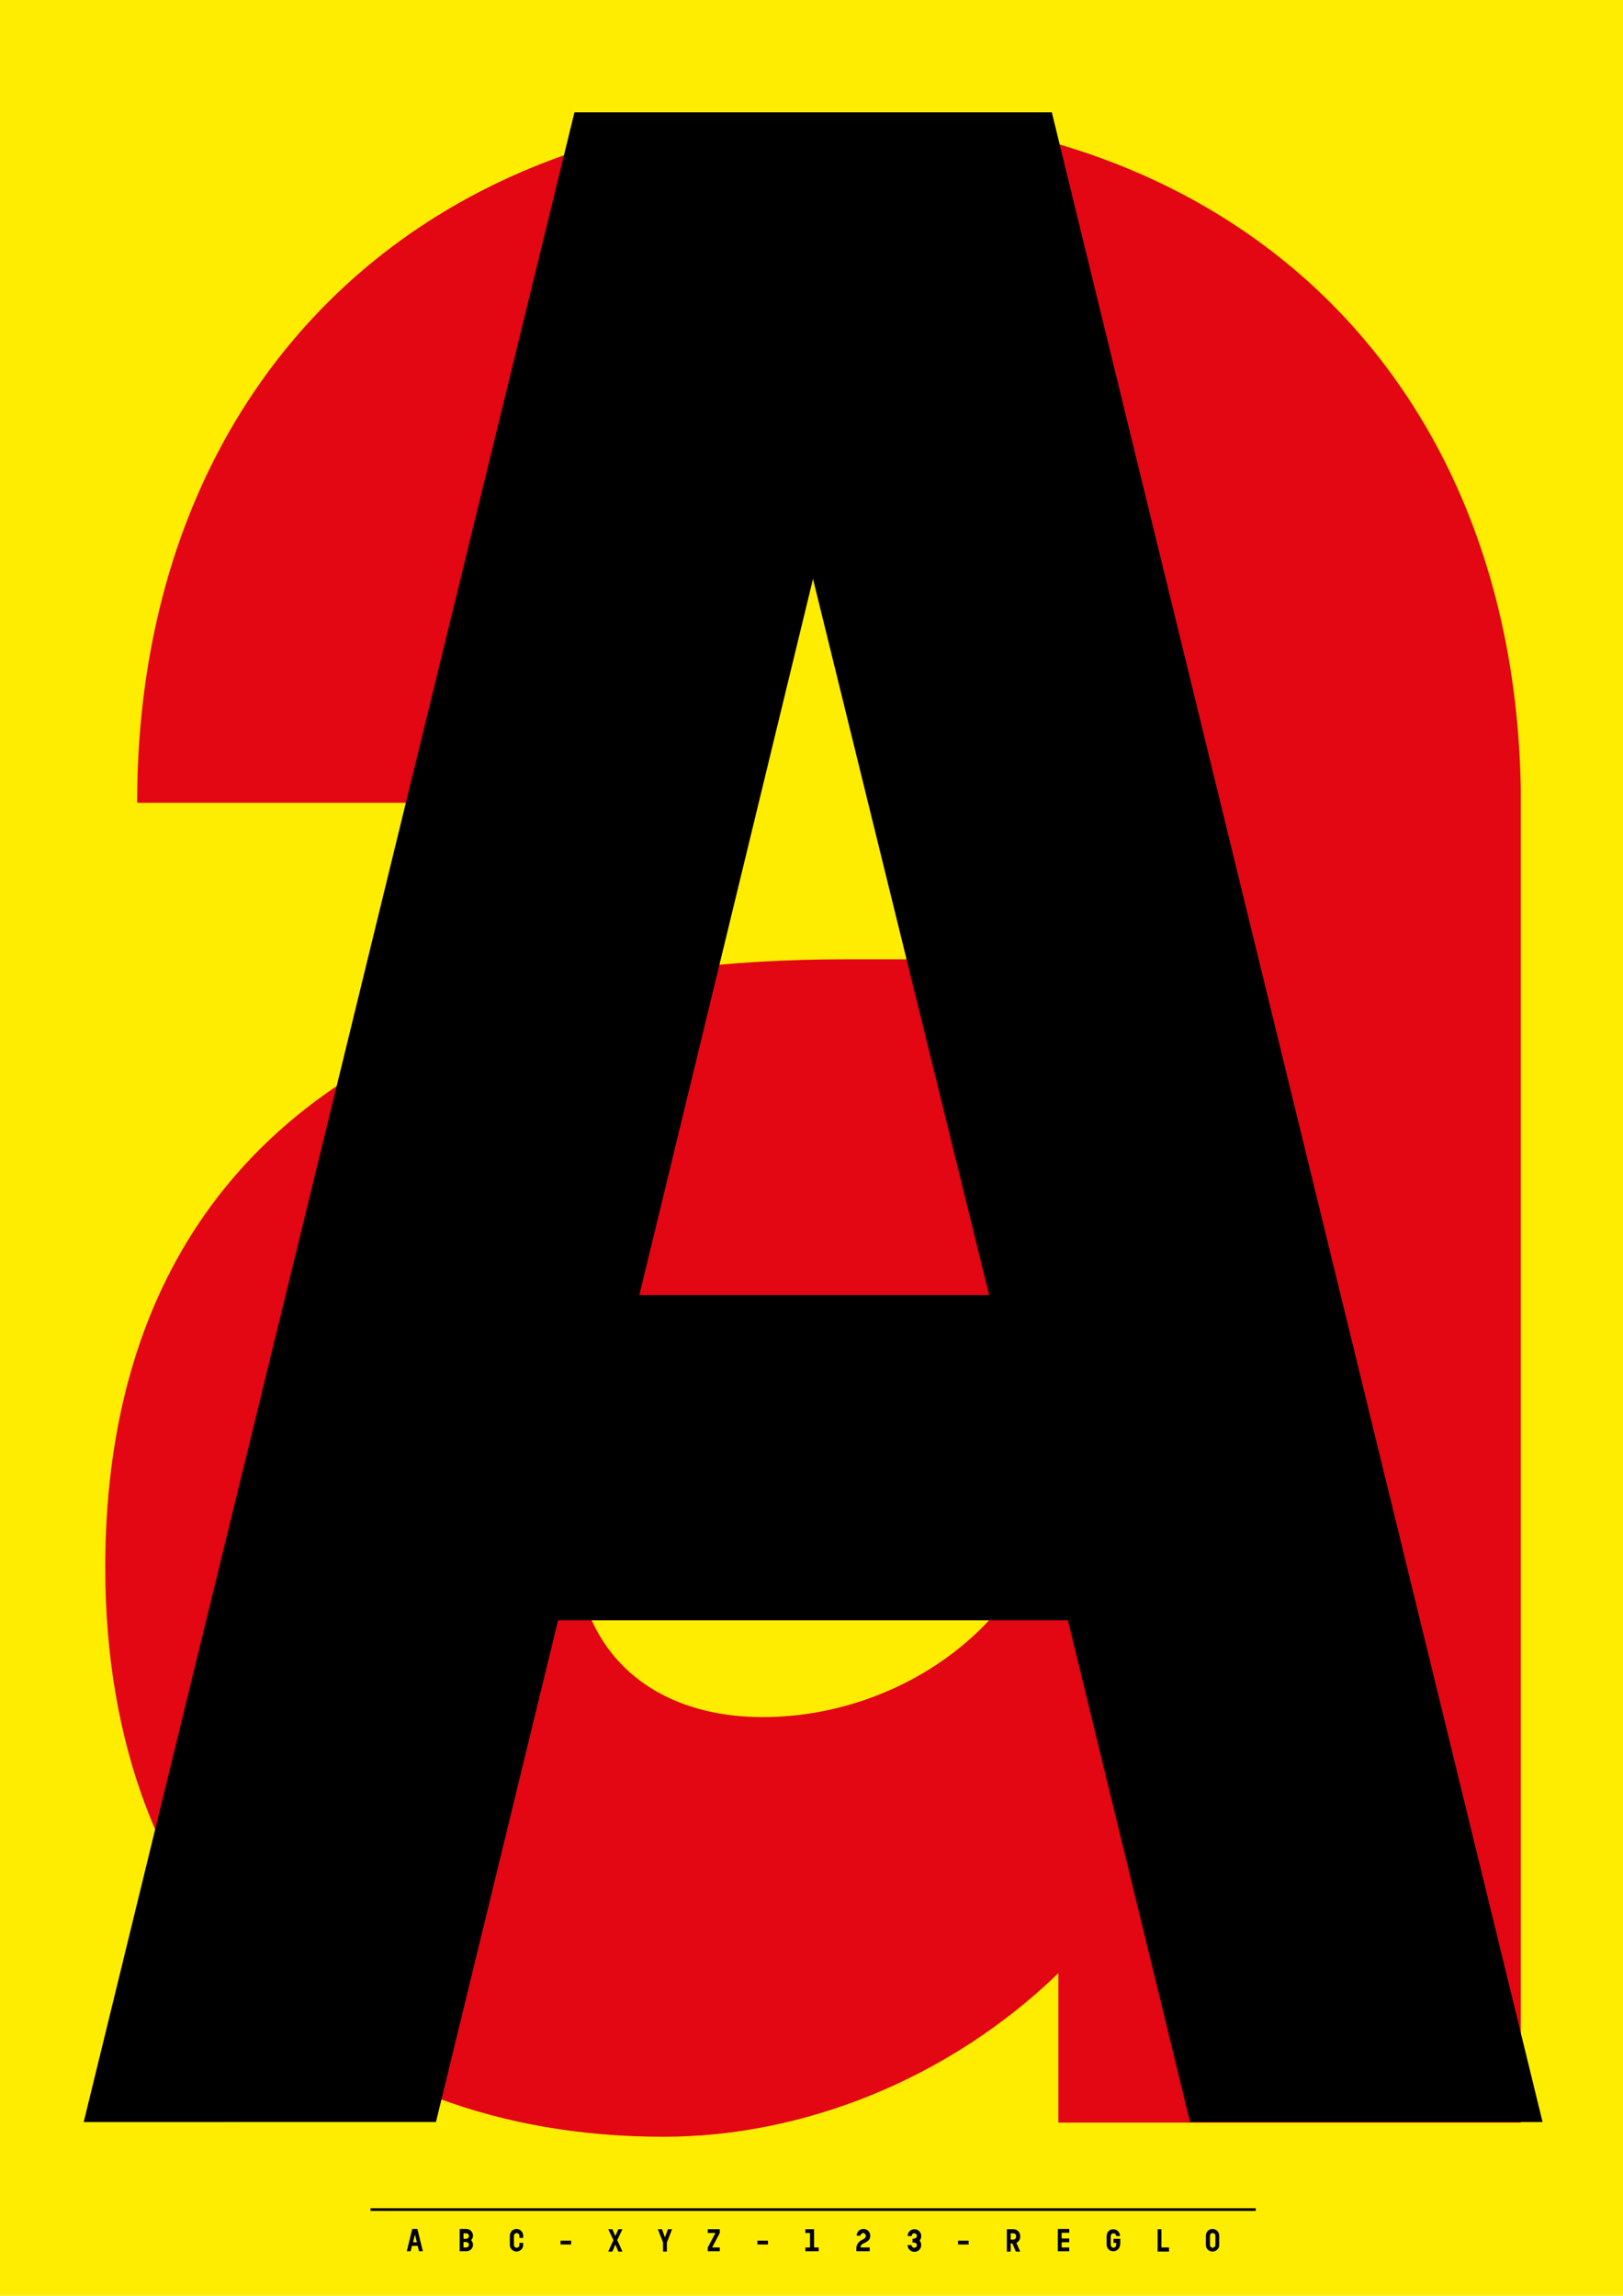 <?xml version="1.0" encoding="utf-8"?>
<!-- Generator: Adobe Illustrator 19.2.0, SVG Export Plug-In . SVG Version: 6.00 Build 0)  -->
<svg version="1.1" id="Layer_1" xmlns="http://www.w3.org/2000/svg" xmlns:xlink="http://www.w3.org/1999/xlink" x="0px" y="0px"
	 viewBox="0 0 595.3 841.9" enable-background="new 0 0 595.3 841.9" xml:space="preserve">
<rect fill="#FFED00" width="595.3" height="841.9"/>
<g>
	<path d="M151.1,823.6l-0.5,2h-1.4l2-8.2h1.9l2,8.2h-1.4l-0.5-2H151.1z M152.2,819.4l-0.7,2.9h1.4L152.2,819.4z"/>
	<path d="M173.5,823.2c0,1.3-1.1,2.4-2.5,2.4h-2.4v-8.2h2.4c1.4,0,2.5,1.1,2.5,2.5c0,0.7-0.3,1.2-0.7,1.6
		C173.2,822,173.5,822.5,173.5,823.2z M170,821h1c0.6,0,1-0.5,1-1c0-0.6-0.5-1-1-1h-1V821z M171,824.2c0.6,0,1-0.5,1-1s-0.5-1-1-1
		h-1v2H171z"/>
	<path d="M190.5,819.9c0-0.6-0.5-1-1-1c-0.5,0-1,0.5-1,1v3.4c0,0.6,0.5,1,1,1c0.6,0,1-0.5,1-1v-0.8h1.4v0.8c0,1.3-1.1,2.4-2.5,2.4
		c-1.3,0-2.4-1.1-2.4-2.4v-3.4c0-1.4,1.1-2.5,2.4-2.5c1.4,0,2.5,1.1,2.5,2.5v0.8h-1.4V819.9z"/>
	<path d="M209.5,821.7v1.4h-3.9v-1.4H209.5z"/>
	<path d="M228.3,825.7h-1.5l-1.1-2.6l-1.1,2.6h-1.5l1.9-4.2l-1.9-4h1.5l1.1,2.5l1.1-2.5h1.5l-1.9,4L228.3,825.7z"/>
	<path d="M244.6,822.4v3.3h-1.4v-3.3l-1.9-4.9h1.5l1.1,3l1.1-3h1.5L244.6,822.4z"/>
	<path d="M261.2,824.2h2.8v1.4h-4.4v-1.4l2.8-5.3h-2.8v-1.4h4.4v1.4L261.2,824.2z"/>
	<path d="M281.7,821.7v1.4h-3.9v-1.4H281.7z"/>
	<path d="M295.4,824.2h1.7v-5.3h-1.7v-1.4h3.2v6.7h1.7v1.4h-4.9V824.2z"/>
	<path d="M315.6,824.2h3.4v1.4h-4.9v-1.1c0-1.3,0.7-2.5,2.5-3.3c0.4-0.2,1-0.6,1-1.3c0-0.5-0.5-1-1-1c-0.5,0-1,0.5-1,1h-1.4
		c0-1.4,1.1-2.5,2.5-2.5c1.4,0,2.5,1.1,2.5,2.5c0,1.8-1.4,2.2-2,2.6C316.5,822.7,315.6,823.3,315.6,824.2z"/>
	<path d="M335.3,820.9c0.5,0,1-0.4,1-0.9c0-0.6-0.4-1-1-1c-0.6,0-0.9,0.5-0.9,1h-1.5c0-1.4,1.1-2.5,2.5-2.5c1.4,0,2.5,1.1,2.5,2.5
		c0,0.6-0.2,1.2-0.6,1.7c0.4,0.4,0.6,1,0.6,1.6c0,1.4-1.1,2.5-2.5,2.5c-1.4,0-2.5-1.1-2.5-2.5h1.4c0,0.5,0.5,1,1,1c0.6,0,1-0.4,1-1
		c0-0.5-0.5-0.9-1-0.9h-0.6v-1.4H335.3z"/>
	<path d="M355.3,821.7v1.4h-3.9v-1.4H355.3z"/>
	<path d="M370.7,822.7v3h-1.4v-8.2h2.4c1.4,0,2.5,1.1,2.5,2.5v0.3c0,0.9-0.5,1.8-1.4,2.2l1.4,3.2h-1.6l-1.3-3H370.7z M370.7,821.3h1
		c0.6,0,1-0.5,1-1V820c0-0.6-0.5-1-1-1h-1V821.3z"/>
	<path d="M389.4,820.9h2.8v1.4h-2.8v1.9h2.8v1.4H388v-8.2h4.2v1.4h-2.8V820.9z"/>
	<path d="M410.8,823.2c0,1.3-1.1,2.4-2.5,2.4c-1.3,0-2.4-1.1-2.4-2.4V820c0-1.4,1.1-2.5,2.4-2.5c1.4,0,2.5,1.1,2.5,2.5h-1.4
		c0-0.6-0.5-1-1-1c-0.6,0-1,0.5-1,1v3.3c0,0.5,0.5,1,1,1c0.6,0,1-0.5,1-1v-0.8h-1V821h2.5V823.2z"/>
	<path d="M428.8,825.7h-4.2v-8.2h1.4v6.7h2.8V825.7z"/>
	<path d="M447.2,819.9v3.4c0,1.3-1.1,2.4-2.5,2.4c-1.3,0-2.4-1.1-2.4-2.4v-3.4c0-1.4,1.1-2.5,2.4-2.5
		C446.1,817.4,447.2,818.5,447.2,819.9z M445.8,823.3v-3.4c0-0.6-0.5-1-1-1c-0.6,0-1,0.5-1,1v3.4c0,0.6,0.5,1,1,1
		C445.3,824.3,445.8,823.8,445.8,823.3z"/>
</g>
<g>
	<rect x="135.9" y="809.8" width="324.7" height="1"/>
</g>
<g>
	<path fill="#E30613" d="M557.8,778.4H388.2v-54.8c-40.4,39.1-93.9,60-144.8,60c-120,0-204.8-77-204.8-208.7
		c0-147.4,100.5-223.1,271.4-223.1h78.3v-57.4c0-49.6-33.9-83.5-84.8-83.5c-49.6,0-83.5,33.9-83.5,83.5H50.3
		C50.3,143,152.1,41.2,303.4,41.2s251.8,99.2,254.4,247.9V778.4z M388.2,530.5v-37.8h-31.3c-50.9,0-146.1-1.3-146.1,70.5
		c0,41.7,27.4,66.5,69.1,66.5C334.7,629.6,388.2,589.2,388.2,530.5z"/>
</g>
<g>
	<path d="M204.7,594.2l-44.8,184H30.7l180-737h175.1l180,737H436.5l-44.8-184H204.7z M298.2,212.3l-63.7,262.6h128.3L298.2,212.3z"
		/>
</g>
<g>
</g>
<g>
</g>
<g>
</g>
<g>
</g>
<g>
</g>
<g>
</g>
</svg>
